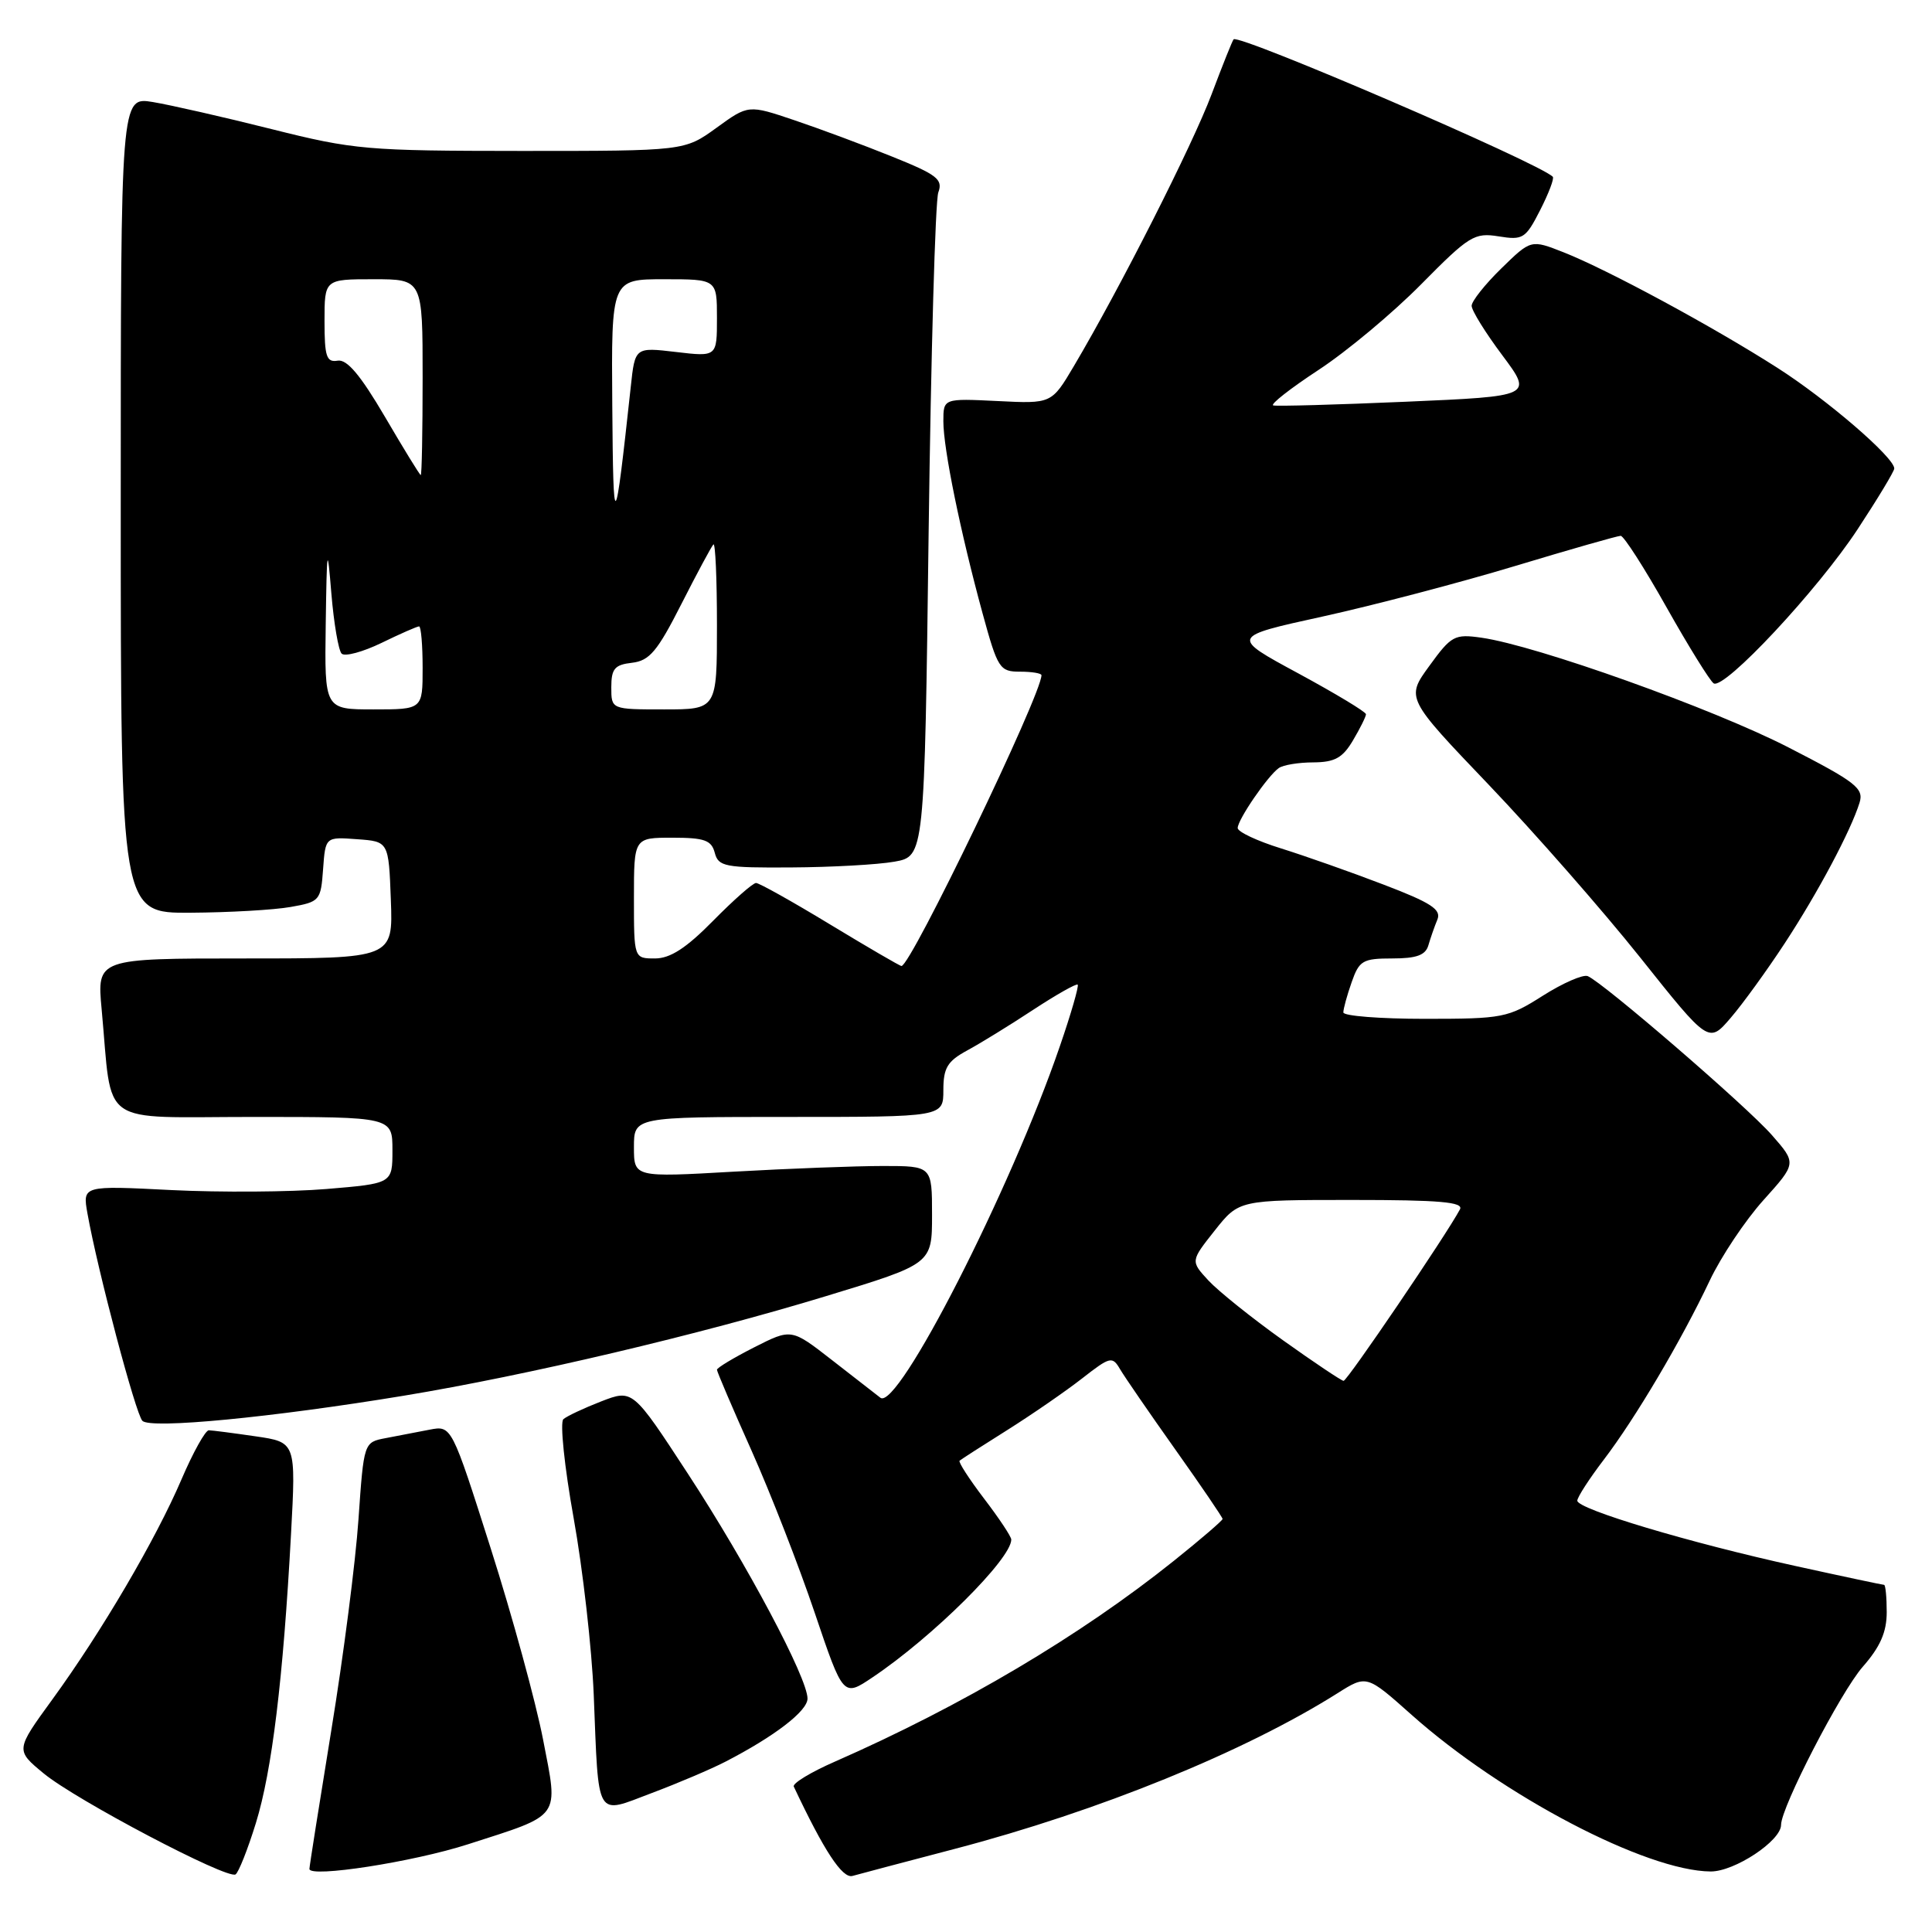 <?xml version="1.0" encoding="UTF-8" standalone="no"?>
<!DOCTYPE svg PUBLIC "-//W3C//DTD SVG 1.1//EN" "http://www.w3.org/Graphics/SVG/1.1/DTD/svg11.dtd" >
<svg xmlns="http://www.w3.org/2000/svg" xmlns:xlink="http://www.w3.org/1999/xlink" version="1.1" viewBox="0 0 256 256">
 <g >
 <path fill="currentColor"
d=" M 33.91 241.55 C 36.04 234.65 37.52 222.50 38.56 203.30 C 39.22 191.10 39.22 191.10 33.86 190.32 C 30.91 189.89 28.13 189.53 27.67 189.52 C 27.22 189.51 25.59 192.43 24.06 196.00 C 20.66 203.95 13.48 216.19 6.94 225.18 C 2.05 231.90 2.05 231.90 5.78 234.98 C 10.02 238.49 30.10 249.06 31.21 248.37 C 31.61 248.12 32.83 245.05 33.91 241.55 Z  M 126.50 244.99 C 145.62 239.98 164.92 232.12 177.23 224.36 C 181.09 221.92 181.09 221.92 187.05 227.23 C 199.09 237.95 218.12 247.92 226.67 247.98 C 229.83 248.00 236.00 243.92 236.00 241.81 C 236.00 239.47 243.90 224.19 246.83 220.85 C 249.14 218.22 250.00 216.26 250.00 213.62 C 250.00 211.63 249.84 210.00 249.65 210.00 C 249.46 210.00 244.17 208.88 237.90 207.50 C 223.90 204.43 209.00 199.97 209.00 198.85 C 209.00 198.39 210.58 195.95 212.50 193.43 C 216.69 187.94 222.76 177.68 226.54 169.70 C 228.04 166.52 231.25 161.71 233.67 159.02 C 238.06 154.14 238.06 154.14 234.78 150.40 C 231.44 146.59 212.43 130.19 210.38 129.34 C 209.76 129.09 207.08 130.26 204.43 131.94 C 199.82 134.87 199.14 135.00 188.80 135.00 C 182.86 135.00 178.00 134.62 178.00 134.15 C 178.00 133.68 178.49 131.88 179.10 130.15 C 180.10 127.28 180.57 127.00 184.48 127.00 C 187.70 127.00 188.89 126.57 189.27 125.25 C 189.55 124.29 190.08 122.76 190.46 121.85 C 191.01 120.52 189.64 119.62 183.32 117.21 C 179.02 115.56 172.91 113.41 169.75 112.42 C 166.59 111.44 164.00 110.22 164.00 109.72 C 164.00 108.61 167.99 102.79 169.45 101.77 C 170.03 101.36 172.09 101.02 174.03 101.02 C 176.87 101.00 177.91 100.42 179.28 98.10 C 180.23 96.50 181.00 94.94 181.00 94.64 C 181.00 94.33 176.96 91.90 172.02 89.22 C 163.04 84.37 163.04 84.37 175.27 81.69 C 182.00 80.21 193.46 77.20 200.75 75.00 C 208.04 72.80 214.34 71.00 214.75 71.00 C 215.16 71.00 217.90 75.27 220.84 80.50 C 223.78 85.72 226.59 90.24 227.07 90.55 C 228.49 91.42 240.86 78.18 246.15 70.12 C 248.82 66.06 251.00 62.44 251.00 62.08 C 251.00 60.61 242.08 52.93 235.50 48.73 C 226.93 43.25 213.01 35.73 207.18 33.43 C 202.86 31.73 202.86 31.73 198.93 35.57 C 196.77 37.68 195.00 39.91 195.00 40.52 C 195.00 41.14 196.82 44.08 199.06 47.07 C 203.11 52.50 203.11 52.50 186.31 53.23 C 177.06 53.63 169.15 53.85 168.71 53.72 C 168.28 53.58 170.98 51.47 174.71 49.02 C 178.45 46.57 184.57 41.46 188.32 37.66 C 194.67 31.23 195.37 30.80 198.58 31.32 C 201.80 31.84 202.15 31.62 204.08 27.84 C 205.21 25.62 205.97 23.63 205.75 23.42 C 203.92 21.58 164.19 4.48 163.46 5.21 C 163.30 5.37 161.99 8.65 160.54 12.50 C 158.00 19.25 148.41 38.18 142.30 48.50 C 139.34 53.50 139.34 53.50 132.17 53.14 C 125.00 52.79 125.00 52.79 125.00 55.83 C 125.00 59.46 127.27 70.56 130.19 81.25 C 132.20 88.60 132.46 89.00 135.16 89.00 C 136.72 89.00 138.00 89.21 138.00 89.47 C 138.00 92.04 120.69 128.00 119.45 128.00 C 119.24 128.00 114.99 125.52 110.00 122.50 C 105.01 119.47 100.59 117.00 100.18 117.00 C 99.76 117.00 97.21 119.25 94.50 122.00 C 90.93 125.63 88.81 127.00 86.79 127.00 C 84.00 127.00 84.00 127.00 84.00 119.00 C 84.00 111.00 84.00 111.00 89.09 111.00 C 93.35 111.00 94.27 111.33 94.71 113.00 C 95.19 114.83 96.05 115.00 104.87 114.94 C 110.16 114.91 116.30 114.57 118.50 114.18 C 122.50 113.47 122.50 113.47 123.05 70.48 C 123.36 46.84 123.93 26.60 124.33 25.50 C 124.97 23.76 124.18 23.15 118.21 20.75 C 114.45 19.23 108.62 17.06 105.26 15.93 C 99.16 13.87 99.16 13.87 94.93 16.94 C 90.70 20.00 90.70 20.00 69.10 20.00 C 48.62 19.99 46.91 19.85 36.00 17.11 C 29.68 15.52 22.59 13.91 20.25 13.52 C 16.00 12.82 16.00 12.82 16.00 66.91 C 16.00 121.00 16.00 121.00 25.25 120.94 C 30.34 120.91 36.30 120.57 38.50 120.18 C 42.37 119.50 42.51 119.34 42.81 115.18 C 43.12 110.89 43.12 110.89 47.31 111.20 C 51.50 111.50 51.50 111.50 51.79 119.25 C 52.08 127.00 52.08 127.00 32.46 127.00 C 12.84 127.00 12.84 127.00 13.47 133.75 C 14.94 149.55 12.76 148.00 33.59 148.00 C 52.00 148.00 52.00 148.00 52.00 152.41 C 52.00 156.82 52.00 156.82 43.25 157.55 C 38.44 157.95 29.20 158.01 22.71 157.69 C 10.93 157.09 10.93 157.09 11.59 160.80 C 12.94 168.36 17.98 187.38 18.87 188.27 C 19.97 189.37 36.03 187.82 53.50 184.94 C 69.86 182.24 92.67 176.86 109.50 171.73 C 123.50 167.47 123.50 167.47 123.50 160.98 C 123.50 154.50 123.50 154.50 117.00 154.50 C 113.42 154.50 104.54 154.84 97.25 155.25 C 84.00 156.01 84.00 156.01 84.00 152.00 C 84.00 148.00 84.00 148.00 104.50 148.00 C 125.00 148.00 125.00 148.00 125.00 144.45 C 125.00 141.51 125.53 140.62 128.14 139.20 C 129.86 138.27 133.80 135.85 136.88 133.82 C 139.96 131.80 142.63 130.29 142.80 130.47 C 142.98 130.65 141.92 134.33 140.43 138.65 C 133.90 157.69 118.95 186.97 116.66 185.21 C 116.02 184.71 113.11 182.45 110.18 180.17 C 104.86 176.03 104.86 176.03 99.93 178.53 C 97.22 179.91 95.00 181.24 95.00 181.50 C 95.00 181.75 97.06 186.58 99.59 192.23 C 102.11 197.88 105.87 207.53 107.95 213.69 C 111.73 224.87 111.73 224.87 115.61 222.26 C 123.59 216.91 134.00 206.57 134.00 204.00 C 134.00 203.61 132.38 201.17 130.40 198.58 C 128.42 195.98 126.96 193.72 127.15 193.55 C 127.34 193.38 130.20 191.54 133.50 189.47 C 136.80 187.39 141.26 184.31 143.41 182.63 C 147.10 179.75 147.39 179.68 148.41 181.42 C 149.01 182.44 152.31 187.24 155.75 192.09 C 159.19 196.94 162.00 201.07 162.00 201.27 C 162.00 201.47 159.10 203.97 155.55 206.81 C 143.18 216.72 127.49 226.02 110.66 233.41 C 107.45 234.81 104.98 236.31 105.18 236.73 C 109.18 245.23 111.62 248.95 112.96 248.57 C 113.81 248.33 119.90 246.72 126.50 244.99 Z  M 62.00 244.38 C 74.52 240.35 74.00 241.07 71.96 230.50 C 71.00 225.55 67.89 214.16 65.03 205.19 C 59.84 188.88 59.84 188.88 56.92 189.44 C 55.31 189.75 52.70 190.25 51.10 190.56 C 48.21 191.11 48.21 191.11 47.50 201.31 C 47.12 206.91 45.50 219.50 43.90 229.27 C 42.31 239.05 41.00 247.31 41.00 247.64 C 41.00 248.85 54.75 246.72 62.00 244.38 Z  M 96.11 233.44 C 102.64 230.07 107.00 226.72 107.00 225.07 C 107.00 222.34 98.98 207.25 91.16 195.29 C 83.84 184.08 83.84 184.08 79.67 185.69 C 77.38 186.58 75.12 187.64 74.65 188.05 C 74.18 188.47 74.79 194.36 76.01 201.15 C 77.23 207.94 78.42 218.45 78.67 224.50 C 79.35 241.34 78.82 240.43 86.38 237.58 C 89.87 236.27 94.25 234.40 96.11 233.44 Z  M 236.48 125.00 C 240.90 118.26 245.25 110.07 246.40 106.36 C 246.99 104.46 245.93 103.63 236.97 99.03 C 226.94 93.88 203.60 85.54 196.31 84.50 C 192.73 83.99 192.31 84.22 189.40 88.23 C 186.29 92.50 186.29 92.50 197.28 104.00 C 203.32 110.33 212.35 120.62 217.34 126.88 C 226.41 138.27 226.41 138.27 229.32 134.88 C 230.92 133.02 234.14 128.57 236.48 125.00 Z  M 170.00 177.59 C 165.88 174.65 161.43 171.08 160.12 169.67 C 157.75 167.10 157.75 167.10 160.96 163.05 C 164.17 159.00 164.17 159.00 179.14 159.00 C 190.81 159.00 193.97 159.28 193.45 160.25 C 191.68 163.58 178.50 183.00 178.03 182.97 C 177.74 182.95 174.12 180.53 170.00 177.59 Z  M 43.16 82.75 C 43.31 72.41 43.37 72.08 43.91 78.67 C 44.24 82.61 44.85 86.19 45.27 86.61 C 45.70 87.03 48.07 86.39 50.55 85.19 C 53.03 83.98 55.27 83.00 55.53 83.00 C 55.79 83.00 56.00 85.47 56.00 88.50 C 56.00 94.00 56.00 94.00 49.50 94.00 C 43.00 94.00 43.00 94.00 43.16 82.75 Z  M 81.00 91.07 C 81.00 88.61 81.45 88.08 83.75 87.82 C 86.06 87.55 87.11 86.30 90.28 80.05 C 92.36 75.96 94.27 72.40 94.53 72.14 C 94.79 71.88 95.00 76.69 95.00 82.83 C 95.00 94.00 95.00 94.00 88.00 94.00 C 81.00 94.00 81.00 94.00 81.00 91.07 Z  M 81.13 53.75 C 81.00 37.00 81.00 37.00 88.00 37.00 C 95.00 37.00 95.00 37.00 95.00 42.14 C 95.00 47.28 95.00 47.28 89.57 46.64 C 84.14 46.00 84.14 46.00 83.58 51.25 C 81.45 70.88 81.26 71.08 81.13 53.75 Z  M 50.99 55.20 C 47.76 49.70 45.98 47.58 44.74 47.79 C 43.26 48.04 43.00 47.26 43.00 42.54 C 43.00 37.00 43.00 37.00 49.50 37.00 C 56.00 37.00 56.00 37.00 56.00 50.00 C 56.00 57.15 55.89 62.98 55.75 62.95 C 55.61 62.93 53.47 59.44 50.99 55.20 Z "/>
</g>
</svg>